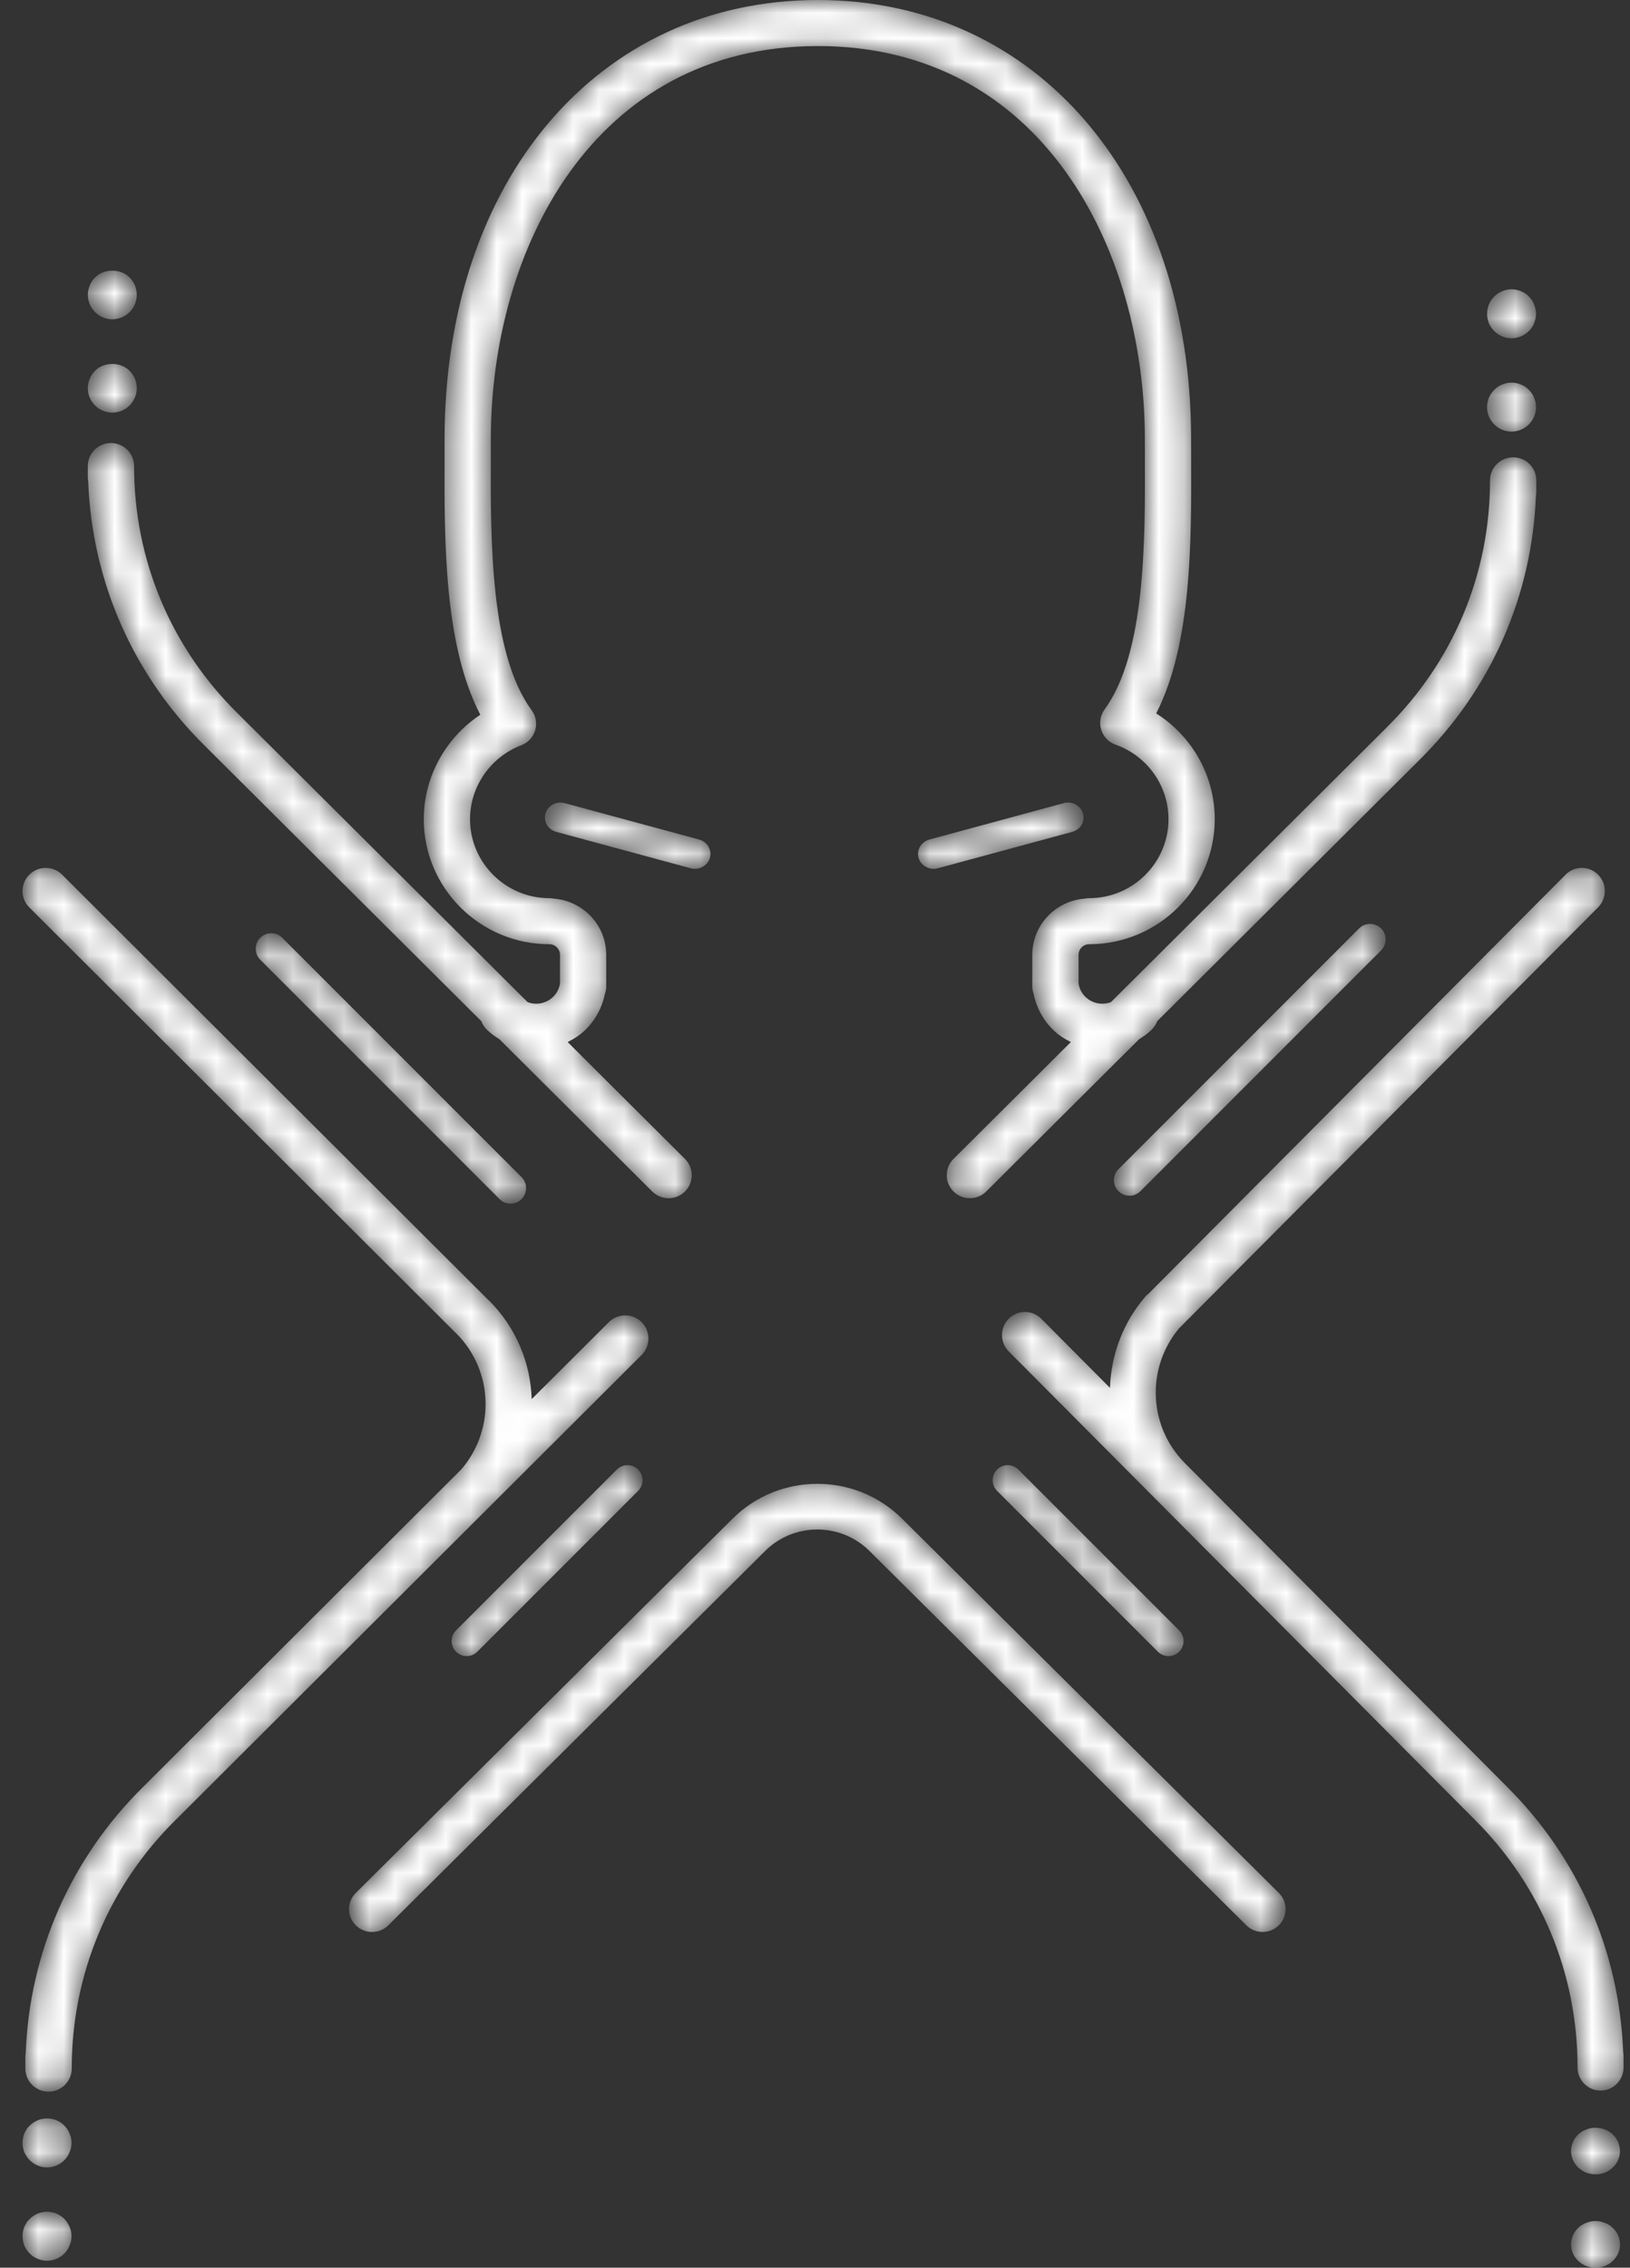 <svg width="64" height="89" viewBox="0 0 64 89" fill="none" xmlns="http://www.w3.org/2000/svg">
<rect x="0" y="0" width="64" height="89" fill="#333333" stroke="none"/>
<mask id="mask0" mask-type="alpha" maskUnits="userSpaceOnUse" x="13" y="58" width="38" height="18">
<path fill-rule="evenodd" clip-rule="evenodd" d="M28.768 59.599L27.34 61.016L13.969 74.292C13.616 74.643 13.616 75.21 13.969 75.561C14.145 75.737 14.377 75.824 14.607 75.824C14.839 75.824 15.07 75.737 15.247 75.561L28.619 62.285L30.045 60.868C31.172 59.749 33.007 59.748 34.136 60.868L35.563 62.285L48.934 75.56C49.111 75.736 49.342 75.823 49.573 75.823C49.805 75.823 50.036 75.736 50.212 75.56C50.565 75.21 50.565 74.642 50.212 74.292L36.841 61.016L35.413 59.599C34.497 58.69 33.293 58.235 32.09 58.235C30.887 58.235 29.683 58.69 28.768 59.599Z" fill="white"/>
</mask>
<g mask="url(#mask0)">
<path fill-rule="evenodd" clip-rule="evenodd" d="M28.768 59.599L27.34 61.016L13.969 74.292C13.616 74.643 13.616 75.21 13.969 75.561C14.145 75.737 14.377 75.824 14.607 75.824C14.839 75.824 15.07 75.737 15.247 75.561L28.619 62.285L30.045 60.868C31.172 59.749 33.007 59.748 34.136 60.868L35.563 62.285L48.934 75.56C49.111 75.736 49.342 75.823 49.573 75.823C49.805 75.823 50.036 75.736 50.212 75.56C50.565 75.21 50.565 74.642 50.212 74.292L36.841 61.016L35.413 59.599C34.497 58.69 33.293 58.235 32.09 58.235C30.887 58.235 29.683 58.69 28.768 59.599Z" fill="white"/>
</g>
<mask id="mask1" mask-type="alpha" maskUnits="userSpaceOnUse" x="0" y="34" width="26" height="49">
<path fill-rule="evenodd" clip-rule="evenodd" d="M1.151 34.329C0.976 34.503 0.888 34.731 0.885 34.959V34.982C0.888 35.211 0.976 35.439 1.151 35.614L17.907 52.327C17.911 52.33 17.915 52.33 17.918 52.334C18.657 53.076 19.065 54.059 19.065 55.106C19.065 56.047 18.727 56.954 18.114 57.666L5.617 70.132C5.617 70.132 5.616 70.132 5.615 70.133C2.779 72.933 1.16 76.623 1.009 80.577C1.002 80.625 0.995 80.673 0.995 80.724V81.182C0.995 81.683 1.402 82.09 1.905 82.09C2.409 82.09 2.817 81.683 2.817 81.182C2.817 77.488 4.266 74.023 6.897 71.425C6.898 71.425 6.899 71.423 6.9 71.422C6.9 71.422 6.901 71.422 6.901 71.422L25.193 53.176C25.549 52.821 25.549 52.246 25.193 51.891C24.837 51.536 24.26 51.536 23.904 51.891L20.877 54.91C20.828 53.448 20.241 52.079 19.198 51.039C19.195 51.036 19.189 51.035 19.186 51.032L2.44 34.329C2.262 34.151 2.029 34.062 1.796 34.062C1.563 34.062 1.329 34.151 1.151 34.329Z" fill="white"/>
</mask>
<g mask="url(#mask1)">
<path fill-rule="evenodd" clip-rule="evenodd" d="M1.151 34.329C0.976 34.503 0.888 34.731 0.885 34.959V34.982C0.888 35.211 0.976 35.439 1.151 35.614L17.907 52.327C17.911 52.33 17.915 52.33 17.918 52.334C18.657 53.076 19.065 54.059 19.065 55.106C19.065 56.047 18.727 56.954 18.114 57.666L5.617 70.132C5.617 70.132 5.616 70.132 5.615 70.133C2.779 72.933 1.16 76.623 1.009 80.577C1.002 80.625 0.995 80.673 0.995 80.724V81.182C0.995 81.683 1.402 82.09 1.905 82.09C2.409 82.09 2.817 81.683 2.817 81.182C2.817 77.488 4.266 74.023 6.897 71.425C6.898 71.425 6.899 71.423 6.9 71.422C6.9 71.422 6.901 71.422 6.901 71.422L25.193 53.176C25.549 52.821 25.549 52.246 25.193 51.891C24.837 51.536 24.26 51.536 23.904 51.891L20.877 54.91C20.828 53.448 20.241 52.079 19.198 51.039C19.195 51.036 19.189 51.035 19.186 51.032L2.44 34.329C2.262 34.151 2.029 34.062 1.796 34.062C1.563 34.062 1.329 34.151 1.151 34.329Z" fill="white"/>
</g>
<mask id="mask2" mask-type="alpha" maskUnits="userSpaceOnUse" x="3" y="0" width="58" height="48">
<path fill-rule="evenodd" clip-rule="evenodd" d="M32.112 0C23.483 0 17.456 7.087 17.456 17.235L17.456 17.959C17.445 21.273 17.434 25.314 18.859 28.052C17.5 28.949 16.639 30.488 16.639 32.148C16.639 34.855 18.852 37.058 21.571 37.058C21.8 37.058 21.987 37.244 21.987 37.472V38.6C21.955 38.797 21.865 38.976 21.723 39.118C21.45 39.389 21.052 39.458 20.714 39.329L19.226 37.847L9.334 28C9.333 28 9.333 28 9.332 27.999C9.331 27.998 9.331 27.998 9.331 27.997C6.708 25.412 5.264 21.965 5.264 18.292C5.264 17.793 4.858 17.388 4.356 17.388C3.855 17.388 3.448 17.793 3.448 18.292V18.748C3.448 18.798 3.455 18.846 3.463 18.893C3.613 22.826 5.226 26.494 8.05 29.279V29.279L8.053 29.282L17.942 39.126L18.897 40.077C18.942 40.193 19.007 40.303 19.101 40.397C19.257 40.552 19.432 40.679 19.613 40.79L25.61 46.762C25.788 46.938 26.02 47.026 26.253 47.026C26.485 47.026 26.717 46.938 26.894 46.762C27.249 46.409 27.249 45.837 26.894 45.483L22.288 40.897C22.546 40.769 22.792 40.61 23.007 40.397C23.392 40.012 23.642 39.534 23.751 39.008C23.781 38.916 23.802 38.82 23.802 38.719V37.472C23.802 36.309 22.898 35.363 21.754 35.269C21.695 35.257 21.634 35.25 21.571 35.25C19.853 35.25 18.455 33.859 18.455 32.148C18.455 30.871 19.263 29.707 20.464 29.251C20.73 29.151 20.932 28.933 21.012 28.663C21.092 28.392 21.041 28.1 20.873 27.872C19.248 25.662 19.262 21.213 19.271 17.965L19.272 17.235C19.272 9.805 23.291 1.808 32.112 1.808C40.934 1.808 44.951 9.805 44.951 17.235L44.953 18.003C44.963 21.228 44.977 25.646 43.371 27.842C43.203 28.073 43.153 28.369 43.238 28.642C43.322 28.914 43.532 29.131 43.802 29.226C45.045 29.665 45.879 30.838 45.879 32.148C45.879 33.859 44.482 35.25 42.763 35.25C42.7 35.25 42.639 35.257 42.58 35.269C41.436 35.363 40.532 36.309 40.532 37.472V38.719C40.532 38.818 40.553 38.911 40.582 39C40.69 39.529 40.94 40.01 41.328 40.397C41.542 40.61 41.788 40.769 42.045 40.897L37.439 45.483C37.084 45.837 37.084 46.409 37.439 46.762C37.616 46.938 37.849 47.026 38.081 47.026C38.313 47.026 38.546 46.938 38.723 46.762L44.721 40.79C44.902 40.679 45.077 40.552 45.233 40.397C45.327 40.303 45.392 40.193 45.437 40.077L46.391 39.127L55.719 29.839V29.839C58.542 27.053 60.156 23.386 60.306 19.453C60.314 19.406 60.321 19.358 60.321 19.308V18.852C60.321 18.353 59.914 17.948 59.413 17.948C58.912 17.948 58.504 18.353 58.504 18.852C58.504 22.525 57.06 25.972 54.438 28.557C54.437 28.558 54.437 28.559 54.436 28.56C54.436 28.56 54.436 28.56 54.435 28.561L45.108 37.849L43.62 39.329C43.283 39.458 42.884 39.388 42.612 39.118C42.47 38.977 42.38 38.797 42.348 38.602V37.472C42.348 37.244 42.534 37.058 42.763 37.058C45.483 37.058 47.696 34.855 47.696 32.148C47.696 30.444 46.803 28.886 45.396 27.999C46.792 25.278 46.78 21.278 46.769 17.997L46.767 17.235C46.767 7.087 40.741 0 32.112 0Z" fill="white"/>
</mask>
<g mask="url(#mask2)">
<path fill-rule="evenodd" clip-rule="evenodd" d="M32.112 0C23.483 0 17.456 7.087 17.456 17.235L17.456 17.959C17.445 21.273 17.434 25.314 18.859 28.052C17.5 28.949 16.639 30.488 16.639 32.148C16.639 34.855 18.852 37.058 21.571 37.058C21.8 37.058 21.987 37.244 21.987 37.472V38.6C21.955 38.797 21.865 38.976 21.723 39.118C21.45 39.389 21.052 39.458 20.714 39.329L19.226 37.847L9.334 28C9.333 28 9.333 28 9.332 27.999C9.331 27.998 9.331 27.998 9.331 27.997C6.708 25.412 5.264 21.965 5.264 18.292C5.264 17.793 4.858 17.388 4.356 17.388C3.855 17.388 3.448 17.793 3.448 18.292V18.748C3.448 18.798 3.455 18.846 3.463 18.893C3.613 22.826 5.226 26.494 8.05 29.279V29.279L8.053 29.282L17.942 39.126L18.897 40.077C18.942 40.193 19.007 40.303 19.101 40.397C19.257 40.552 19.432 40.679 19.613 40.79L25.61 46.762C25.788 46.938 26.02 47.026 26.253 47.026C26.485 47.026 26.717 46.938 26.894 46.762C27.249 46.409 27.249 45.837 26.894 45.483L22.288 40.897C22.546 40.769 22.792 40.61 23.007 40.397C23.392 40.012 23.642 39.534 23.751 39.008C23.781 38.916 23.802 38.82 23.802 38.719V37.472C23.802 36.309 22.898 35.363 21.754 35.269C21.695 35.257 21.634 35.25 21.571 35.25C19.853 35.25 18.455 33.859 18.455 32.148C18.455 30.871 19.263 29.707 20.464 29.251C20.73 29.151 20.932 28.933 21.012 28.663C21.092 28.392 21.041 28.1 20.873 27.872C19.248 25.662 19.262 21.213 19.271 17.965L19.272 17.235C19.272 9.805 23.291 1.808 32.112 1.808C40.934 1.808 44.951 9.805 44.951 17.235L44.953 18.003C44.963 21.228 44.977 25.646 43.371 27.842C43.203 28.073 43.153 28.369 43.238 28.642C43.322 28.914 43.532 29.131 43.802 29.226C45.045 29.665 45.879 30.838 45.879 32.148C45.879 33.859 44.482 35.25 42.763 35.25C42.7 35.25 42.639 35.257 42.58 35.269C41.436 35.363 40.532 36.309 40.532 37.472V38.719C40.532 38.818 40.553 38.911 40.582 39C40.69 39.529 40.94 40.01 41.328 40.397C41.542 40.61 41.788 40.769 42.045 40.897L37.439 45.483C37.084 45.837 37.084 46.409 37.439 46.762C37.616 46.938 37.849 47.026 38.081 47.026C38.313 47.026 38.546 46.938 38.723 46.762L44.721 40.79C44.902 40.679 45.077 40.552 45.233 40.397C45.327 40.303 45.392 40.193 45.437 40.077L46.391 39.127L55.719 29.839V29.839C58.542 27.053 60.156 23.386 60.306 19.453C60.314 19.406 60.321 19.358 60.321 19.308V18.852C60.321 18.353 59.914 17.948 59.413 17.948C58.912 17.948 58.504 18.353 58.504 18.852C58.504 22.525 57.06 25.972 54.438 28.557C54.437 28.558 54.437 28.559 54.436 28.56C54.436 28.56 54.436 28.56 54.435 28.561L45.108 37.849L43.62 39.329C43.283 39.458 42.884 39.388 42.612 39.118C42.47 38.977 42.38 38.797 42.348 38.602V37.472C42.348 37.244 42.534 37.058 42.763 37.058C45.483 37.058 47.696 34.855 47.696 32.148C47.696 30.444 46.803 28.886 45.396 27.999C46.792 25.278 46.78 21.278 46.769 17.997L46.767 17.235C46.767 7.087 40.741 0 32.112 0Z" fill="white"/>
</g>
<mask id="mask3" mask-type="alpha" maskUnits="userSpaceOnUse" x="21" y="31" width="7" height="4">
<path fill-rule="evenodd" clip-rule="evenodd" d="M21.418 31.925C21.327 32.236 21.516 32.561 21.84 32.648L27.119 34.077C27.174 34.092 27.23 34.099 27.285 34.099C27.551 34.099 27.796 33.93 27.872 33.672C27.963 33.361 27.774 33.038 27.45 32.949L22.172 31.52C22.117 31.505 22.062 31.498 22.007 31.498C21.742 31.498 21.495 31.666 21.418 31.925Z" fill="white"/>
</mask>
<g mask="url(#mask3)">
<path fill-rule="evenodd" clip-rule="evenodd" d="M21.418 31.925C21.327 32.236 21.516 32.561 21.84 32.648L27.119 34.077C27.174 34.092 27.23 34.099 27.285 34.099C27.551 34.099 27.796 33.93 27.872 33.672C27.963 33.361 27.774 33.038 27.45 32.949L22.172 31.52C22.117 31.505 22.062 31.498 22.007 31.498C21.742 31.498 21.495 31.666 21.418 31.925Z" fill="white"/>
</g>
<mask id="mask4" mask-type="alpha" maskUnits="userSpaceOnUse" x="36" y="31" width="7" height="4">
<path fill-rule="evenodd" clip-rule="evenodd" d="M41.769 31.52L36.491 32.949C36.166 33.038 35.977 33.361 36.068 33.672C36.145 33.93 36.389 34.099 36.655 34.099C36.71 34.099 36.767 34.092 36.822 34.077L42.1 32.648C42.424 32.561 42.613 32.236 42.522 31.925C42.445 31.667 42.2 31.498 41.934 31.498C41.88 31.498 41.824 31.505 41.769 31.52Z" fill="white"/>
</mask>
<g mask="url(#mask4)">
<path fill-rule="evenodd" clip-rule="evenodd" d="M41.769 31.52L36.491 32.949C36.166 33.038 35.977 33.361 36.068 33.672C36.145 33.93 36.389 34.099 36.655 34.099C36.71 34.099 36.767 34.092 36.822 34.077L42.1 32.648C42.424 32.561 42.613 32.236 42.522 31.925C42.445 31.667 42.2 31.498 41.934 31.498C41.88 31.498 41.824 31.505 41.769 31.52Z" fill="white"/>
</g>
<mask id="mask5" mask-type="alpha" maskUnits="userSpaceOnUse" x="3" y="14" width="3" height="3">
<path fill-rule="evenodd" clip-rule="evenodd" d="M3.731 14.553C3.686 14.598 3.647 14.649 3.608 14.701C3.577 14.753 3.545 14.81 3.525 14.868C3.5 14.926 3.48 14.983 3.468 15.047C3.455 15.111 3.448 15.175 3.448 15.233C3.448 15.489 3.551 15.739 3.731 15.913C3.909 16.092 4.16 16.195 4.409 16.195C4.666 16.195 4.91 16.092 5.089 15.913C5.268 15.733 5.371 15.489 5.371 15.233C5.371 15.175 5.365 15.111 5.351 15.047C5.339 14.983 5.319 14.926 5.301 14.868C5.275 14.81 5.243 14.753 5.21 14.701C5.173 14.649 5.134 14.598 5.089 14.553C4.913 14.374 4.661 14.284 4.41 14.284C4.158 14.284 3.907 14.374 3.731 14.553Z" fill="white"/>
</mask>
<g mask="url(#mask5)">
<path fill-rule="evenodd" clip-rule="evenodd" d="M3.731 14.553C3.686 14.598 3.647 14.649 3.608 14.701C3.577 14.753 3.545 14.81 3.525 14.868C3.5 14.926 3.48 14.983 3.468 15.047C3.455 15.111 3.448 15.175 3.448 15.233C3.448 15.489 3.551 15.739 3.731 15.913C3.909 16.092 4.16 16.195 4.409 16.195C4.666 16.195 4.91 16.092 5.089 15.913C5.268 15.733 5.371 15.489 5.371 15.233C5.371 15.175 5.365 15.111 5.351 15.047C5.339 14.983 5.319 14.926 5.301 14.868C5.275 14.81 5.243 14.753 5.21 14.701C5.173 14.649 5.134 14.598 5.089 14.553C4.913 14.374 4.661 14.284 4.41 14.284C4.158 14.284 3.907 14.374 3.731 14.553Z" fill="white"/>
</g>
<mask id="mask6" mask-type="alpha" maskUnits="userSpaceOnUse" x="58" y="15" width="3" height="2">
<path fill-rule="evenodd" clip-rule="evenodd" d="M59.163 15.035C59.099 15.048 59.042 15.068 58.977 15.093C58.926 15.112 58.869 15.144 58.817 15.177C58.766 15.215 58.715 15.253 58.67 15.299C58.625 15.343 58.587 15.394 58.548 15.445C58.516 15.497 58.484 15.554 58.458 15.612C58.438 15.67 58.42 15.727 58.407 15.791C58.394 15.856 58.387 15.913 58.387 15.978C58.387 16.234 58.49 16.477 58.67 16.657C58.715 16.702 58.766 16.741 58.817 16.779C58.869 16.811 58.926 16.843 58.977 16.868C59.042 16.895 59.099 16.907 59.163 16.92C59.221 16.932 59.285 16.939 59.349 16.939C59.599 16.939 59.849 16.836 60.029 16.657C60.208 16.477 60.311 16.234 60.311 15.978C60.311 15.913 60.304 15.856 60.291 15.791C60.278 15.727 60.259 15.67 60.233 15.612C60.215 15.554 60.182 15.497 60.151 15.445C60.112 15.394 60.073 15.343 60.029 15.299C59.984 15.253 59.932 15.215 59.881 15.177C59.829 15.144 59.772 15.112 59.715 15.093C59.657 15.068 59.599 15.048 59.535 15.035C59.474 15.022 59.411 15.017 59.349 15.017C59.286 15.017 59.224 15.022 59.163 15.035Z" fill="white"/>
</mask>
<g mask="url(#mask6)">
<path fill-rule="evenodd" clip-rule="evenodd" d="M59.163 15.035C59.099 15.048 59.042 15.068 58.977 15.093C58.926 15.112 58.869 15.144 58.817 15.177C58.766 15.215 58.715 15.253 58.67 15.299C58.625 15.343 58.587 15.394 58.548 15.445C58.516 15.497 58.484 15.554 58.458 15.612C58.438 15.67 58.42 15.727 58.407 15.791C58.394 15.856 58.387 15.913 58.387 15.978C58.387 16.234 58.49 16.477 58.67 16.657C58.715 16.702 58.766 16.741 58.817 16.779C58.869 16.811 58.926 16.843 58.977 16.868C59.042 16.895 59.099 16.907 59.163 16.92C59.221 16.932 59.285 16.939 59.349 16.939C59.599 16.939 59.849 16.836 60.029 16.657C60.208 16.477 60.311 16.234 60.311 15.978C60.311 15.913 60.304 15.856 60.291 15.791C60.278 15.727 60.259 15.67 60.233 15.612C60.215 15.554 60.182 15.497 60.151 15.445C60.112 15.394 60.073 15.343 60.029 15.299C59.984 15.253 59.932 15.215 59.881 15.177C59.829 15.144 59.772 15.112 59.715 15.093C59.657 15.068 59.599 15.048 59.535 15.035C59.474 15.022 59.411 15.017 59.349 15.017C59.286 15.017 59.224 15.022 59.163 15.035Z" fill="white"/>
</g>
<mask id="mask7" mask-type="alpha" maskUnits="userSpaceOnUse" x="3" y="10" width="3" height="3">
<path fill-rule="evenodd" clip-rule="evenodd" d="M3.731 10.891C3.686 10.935 3.647 10.987 3.608 11.037C3.577 11.089 3.545 11.146 3.525 11.204C3.5 11.262 3.48 11.319 3.468 11.384C3.455 11.448 3.448 11.505 3.448 11.569C3.448 11.826 3.551 12.069 3.731 12.249C3.909 12.429 4.16 12.531 4.409 12.531C4.66 12.531 4.91 12.429 5.089 12.249C5.268 12.069 5.371 11.826 5.371 11.569C5.371 11.505 5.365 11.448 5.351 11.384C5.339 11.319 5.319 11.262 5.301 11.204C5.275 11.146 5.243 11.089 5.21 11.037C5.173 10.987 5.134 10.935 5.089 10.891C4.913 10.711 4.663 10.621 4.412 10.621C4.161 10.621 3.91 10.711 3.731 10.891Z" fill="white"/>
</mask>
<g mask="url(#mask7)">
<path fill-rule="evenodd" clip-rule="evenodd" d="M3.731 10.891C3.686 10.935 3.647 10.987 3.608 11.037C3.577 11.089 3.545 11.146 3.525 11.204C3.5 11.262 3.48 11.319 3.468 11.384C3.455 11.448 3.448 11.505 3.448 11.569C3.448 11.826 3.551 12.069 3.731 12.249C3.909 12.429 4.16 12.531 4.409 12.531C4.66 12.531 4.91 12.429 5.089 12.249C5.268 12.069 5.371 11.826 5.371 11.569C5.371 11.505 5.365 11.448 5.351 11.384C5.339 11.319 5.319 11.262 5.301 11.204C5.275 11.146 5.243 11.089 5.21 11.037C5.173 10.987 5.134 10.935 5.089 10.891C4.913 10.711 4.663 10.621 4.412 10.621C4.161 10.621 3.91 10.711 3.731 10.891Z" fill="white"/>
</g>
<mask id="mask8" mask-type="alpha" maskUnits="userSpaceOnUse" x="58" y="11" width="3" height="3">
<path fill-rule="evenodd" clip-rule="evenodd" d="M59.163 11.373C59.099 11.386 59.042 11.405 58.977 11.431C58.926 11.45 58.869 11.482 58.817 11.514C58.766 11.553 58.715 11.591 58.67 11.635C58.625 11.681 58.587 11.732 58.548 11.783C58.516 11.835 58.484 11.892 58.458 11.95C58.438 12.008 58.42 12.065 58.407 12.13C58.394 12.194 58.387 12.251 58.387 12.315C58.387 12.38 58.394 12.443 58.407 12.501C58.42 12.565 58.438 12.622 58.458 12.687C58.484 12.744 58.516 12.796 58.548 12.847C58.587 12.904 58.625 12.95 58.67 12.995C58.849 13.174 59.093 13.277 59.349 13.277C59.599 13.277 59.849 13.174 60.029 12.995C60.073 12.95 60.112 12.904 60.151 12.847C60.182 12.796 60.215 12.744 60.233 12.687C60.259 12.622 60.278 12.565 60.291 12.501C60.304 12.443 60.311 12.38 60.311 12.315C60.311 12.251 60.304 12.194 60.291 12.13C60.278 12.065 60.259 12.008 60.233 11.95C60.215 11.892 60.182 11.835 60.151 11.783C60.112 11.732 60.073 11.681 60.029 11.635C59.849 11.455 59.598 11.354 59.347 11.354C59.285 11.354 59.224 11.36 59.163 11.373Z" fill="white"/>
</mask>
<g mask="url(#mask8)">
<path fill-rule="evenodd" clip-rule="evenodd" d="M59.163 11.373C59.099 11.386 59.042 11.405 58.977 11.431C58.926 11.45 58.869 11.482 58.817 11.514C58.766 11.553 58.715 11.591 58.67 11.635C58.625 11.681 58.587 11.732 58.548 11.783C58.516 11.835 58.484 11.892 58.458 11.95C58.438 12.008 58.42 12.065 58.407 12.13C58.394 12.194 58.387 12.251 58.387 12.315C58.387 12.38 58.394 12.443 58.407 12.501C58.42 12.565 58.438 12.622 58.458 12.687C58.484 12.744 58.516 12.796 58.548 12.847C58.587 12.904 58.625 12.95 58.67 12.995C58.849 13.174 59.093 13.277 59.349 13.277C59.599 13.277 59.849 13.174 60.029 12.995C60.073 12.95 60.112 12.904 60.151 12.847C60.182 12.796 60.215 12.744 60.233 12.687C60.259 12.622 60.278 12.565 60.291 12.501C60.304 12.443 60.311 12.38 60.311 12.315C60.311 12.251 60.304 12.194 60.291 12.13C60.278 12.065 60.259 12.008 60.233 11.95C60.215 11.892 60.182 11.835 60.151 11.783C60.112 11.732 60.073 11.681 60.029 11.635C59.849 11.455 59.598 11.354 59.347 11.354C59.285 11.354 59.224 11.36 59.163 11.373Z" fill="white"/>
</g>
<mask id="mask9" mask-type="alpha" maskUnits="userSpaceOnUse" x="39" y="34" width="25" height="49">
<path fill-rule="evenodd" clip-rule="evenodd" d="M61.471 34.328L45.103 50.765C45.054 50.803 45.007 50.846 44.965 50.895C44.108 51.891 43.624 53.154 43.582 54.468L40.883 51.756C40.53 51.402 39.958 51.402 39.606 51.756C39.254 52.11 39.254 52.684 39.606 53.038L57.895 71.407C57.896 71.407 57.896 71.407 57.896 71.407C57.897 71.409 57.897 71.41 57.898 71.41C60.505 74.002 61.941 77.458 61.941 81.141C61.941 81.642 62.345 82.048 62.843 82.048C63.341 82.048 63.746 81.642 63.746 81.141V80.684C63.746 80.635 63.739 80.587 63.732 80.538C63.582 76.594 61.977 72.914 59.168 70.122C59.168 70.121 59.167 70.121 59.167 70.12L46.523 57.422C45.785 56.681 45.379 55.696 45.379 54.648C45.379 53.728 45.706 52.84 46.292 52.136C46.292 52.136 46.292 52.136 46.292 52.136L62.747 35.61C63.099 35.255 63.099 34.682 62.747 34.328C62.571 34.151 62.34 34.062 62.109 34.062C61.878 34.062 61.647 34.151 61.471 34.328Z" fill="white"/>
</mask>
<g mask="url(#mask9)">
<path fill-rule="evenodd" clip-rule="evenodd" d="M61.471 34.328L45.103 50.765C45.054 50.803 45.007 50.846 44.965 50.895C44.108 51.891 43.624 53.154 43.582 54.468L40.883 51.756C40.53 51.402 39.958 51.402 39.606 51.756C39.254 52.11 39.254 52.684 39.606 53.038L57.895 71.407C57.896 71.407 57.896 71.407 57.896 71.407C57.897 71.409 57.897 71.41 57.898 71.41C60.505 74.002 61.941 77.458 61.941 81.141C61.941 81.642 62.345 82.048 62.843 82.048C63.341 82.048 63.746 81.642 63.746 81.141V80.684C63.746 80.635 63.739 80.587 63.732 80.538C63.582 76.594 61.977 72.914 59.168 70.122C59.168 70.121 59.167 70.121 59.167 70.12L46.523 57.422C45.785 56.681 45.379 55.696 45.379 54.648C45.379 53.728 45.706 52.84 46.292 52.136C46.292 52.136 46.292 52.136 46.292 52.136L62.747 35.61C63.099 35.255 63.099 34.682 62.747 34.328C62.571 34.151 62.34 34.062 62.109 34.062C61.878 34.062 61.647 34.151 61.471 34.328Z" fill="white"/>
</g>
<mask id="mask10" mask-type="alpha" maskUnits="userSpaceOnUse" x="61" y="83" width="3" height="3">
<path fill-rule="evenodd" clip-rule="evenodd" d="M62.46 83.523C62.396 83.534 62.338 83.552 62.28 83.577C62.223 83.595 62.165 83.626 62.114 83.656C62.062 83.694 62.011 83.73 61.966 83.772C61.921 83.815 61.883 83.864 61.844 83.913C61.812 83.962 61.781 84.017 61.761 84.072C61.735 84.127 61.716 84.182 61.703 84.242C61.69 84.298 61.684 84.358 61.684 84.419C61.684 84.664 61.787 84.896 61.966 85.067C62.056 85.152 62.158 85.22 62.28 85.269C62.396 85.311 62.517 85.335 62.646 85.335C62.902 85.335 63.146 85.243 63.325 85.067C63.505 84.896 63.607 84.664 63.607 84.419C63.607 84.182 63.505 83.944 63.325 83.772C63.148 83.6 62.897 83.507 62.641 83.507C62.58 83.507 62.519 83.512 62.46 83.523Z" fill="white"/>
</mask>
<g mask="url(#mask10)">
<path fill-rule="evenodd" clip-rule="evenodd" d="M62.46 83.523C62.396 83.534 62.338 83.552 62.28 83.577C62.223 83.595 62.165 83.626 62.114 83.656C62.062 83.694 62.011 83.73 61.966 83.772C61.921 83.815 61.883 83.864 61.844 83.913C61.812 83.962 61.781 84.017 61.761 84.072C61.735 84.127 61.716 84.182 61.703 84.242C61.69 84.298 61.684 84.358 61.684 84.419C61.684 84.664 61.787 84.896 61.966 85.067C62.056 85.152 62.158 85.22 62.28 85.269C62.396 85.311 62.517 85.335 62.646 85.335C62.902 85.335 63.146 85.243 63.325 85.067C63.505 84.896 63.607 84.664 63.607 84.419C63.607 84.182 63.505 83.944 63.325 83.772C63.148 83.6 62.897 83.507 62.641 83.507C62.58 83.507 62.519 83.512 62.46 83.523Z" fill="white"/>
</g>
<mask id="mask11" mask-type="alpha" maskUnits="userSpaceOnUse" x="0" y="83" width="3" height="3">
<path fill-rule="evenodd" clip-rule="evenodd" d="M1.167 83.422C1.121 83.467 1.076 83.512 1.045 83.564C1.012 83.621 0.981 83.672 0.955 83.73C0.93 83.788 0.916 83.851 0.904 83.909C0.891 83.973 0.885 84.038 0.885 84.101C0.885 84.23 0.91 84.351 0.955 84.467C1.007 84.583 1.076 84.691 1.167 84.781C1.257 84.871 1.358 84.942 1.474 84.986C1.59 85.037 1.717 85.063 1.846 85.063C2.103 85.063 2.34 84.96 2.526 84.781C2.615 84.691 2.686 84.583 2.731 84.467C2.782 84.351 2.807 84.23 2.807 84.101C2.807 84.038 2.801 83.973 2.788 83.909C2.776 83.851 2.756 83.788 2.731 83.73C2.704 83.672 2.679 83.621 2.641 83.564C2.609 83.512 2.57 83.467 2.526 83.422C2.481 83.378 2.429 83.333 2.378 83.3C2.327 83.269 2.269 83.237 2.212 83.211C2.154 83.185 2.09 83.172 2.032 83.159C1.969 83.147 1.906 83.141 1.844 83.141C1.592 83.141 1.346 83.242 1.167 83.422Z" fill="white"/>
</mask>
<g mask="url(#mask11)">
<path fill-rule="evenodd" clip-rule="evenodd" d="M1.167 83.422C1.121 83.467 1.076 83.512 1.045 83.564C1.012 83.621 0.981 83.672 0.955 83.73C0.93 83.788 0.916 83.851 0.904 83.909C0.891 83.973 0.885 84.038 0.885 84.101C0.885 84.23 0.91 84.351 0.955 84.467C1.007 84.583 1.076 84.691 1.167 84.781C1.257 84.871 1.358 84.942 1.474 84.986C1.59 85.037 1.717 85.063 1.846 85.063C2.103 85.063 2.34 84.96 2.526 84.781C2.615 84.691 2.686 84.583 2.731 84.467C2.782 84.351 2.807 84.23 2.807 84.101C2.807 84.038 2.801 83.973 2.788 83.909C2.776 83.851 2.756 83.788 2.731 83.73C2.704 83.672 2.679 83.621 2.641 83.564C2.609 83.512 2.57 83.467 2.526 83.422C2.481 83.378 2.429 83.333 2.378 83.3C2.327 83.269 2.269 83.237 2.212 83.211C2.154 83.185 2.09 83.172 2.032 83.159C1.969 83.147 1.906 83.141 1.844 83.141C1.592 83.141 1.346 83.242 1.167 83.422Z" fill="white"/>
</g>
<mask id="mask12" mask-type="alpha" maskUnits="userSpaceOnUse" x="61" y="87" width="3" height="2">
<path fill-rule="evenodd" clip-rule="evenodd" d="M61.966 87.437C61.787 87.608 61.684 87.841 61.684 88.084C61.684 88.329 61.787 88.561 61.966 88.732C62.056 88.817 62.158 88.884 62.28 88.933C62.396 88.976 62.517 89 62.646 89C62.902 89 63.146 88.909 63.325 88.732C63.505 88.561 63.607 88.329 63.607 88.084C63.607 87.846 63.505 87.608 63.325 87.437C63.28 87.395 63.235 87.359 63.177 87.321C63.126 87.291 63.075 87.261 63.011 87.242C62.953 87.218 62.896 87.2 62.831 87.187C62.771 87.175 62.71 87.169 62.648 87.169C62.398 87.169 62.146 87.266 61.966 87.437Z" fill="white"/>
</mask>
<g mask="url(#mask12)">
<path fill-rule="evenodd" clip-rule="evenodd" d="M61.966 87.437C61.787 87.608 61.684 87.841 61.684 88.084C61.684 88.329 61.787 88.561 61.966 88.732C62.056 88.817 62.158 88.884 62.28 88.933C62.396 88.976 62.517 89 62.646 89C62.902 89 63.146 88.909 63.325 88.732C63.505 88.561 63.607 88.329 63.607 88.084C63.607 87.846 63.505 87.608 63.325 87.437C63.28 87.395 63.235 87.359 63.177 87.321C63.126 87.291 63.075 87.261 63.011 87.242C62.953 87.218 62.896 87.2 62.831 87.187C62.771 87.175 62.71 87.169 62.648 87.169C62.398 87.169 62.146 87.266 61.966 87.437Z" fill="white"/>
</g>
<mask id="mask13" mask-type="alpha" maskUnits="userSpaceOnUse" x="0" y="86" width="3" height="3">
<path fill-rule="evenodd" clip-rule="evenodd" d="M1.167 87.085C1.121 87.13 1.076 87.175 1.045 87.226C1.012 87.284 0.981 87.335 0.955 87.392C0.93 87.45 0.916 87.514 0.904 87.572C0.891 87.636 0.885 87.7 0.885 87.764C0.885 87.892 0.91 88.014 0.955 88.13C1.007 88.245 1.076 88.353 1.167 88.444C1.257 88.533 1.358 88.604 1.474 88.648C1.59 88.7 1.717 88.726 1.846 88.726C2.103 88.726 2.34 88.623 2.526 88.444C2.615 88.353 2.686 88.245 2.731 88.13C2.782 88.014 2.807 87.892 2.807 87.764C2.807 87.7 2.801 87.636 2.788 87.572C2.776 87.514 2.756 87.45 2.731 87.392C2.704 87.335 2.679 87.284 2.641 87.226C2.609 87.175 2.57 87.13 2.526 87.085C2.481 87.04 2.429 86.995 2.378 86.963C2.327 86.931 2.269 86.899 2.212 86.874C2.154 86.847 2.09 86.835 2.032 86.822C1.969 86.809 1.906 86.803 1.844 86.803C1.592 86.803 1.346 86.905 1.167 87.085Z" fill="white"/>
</mask>
<g mask="url(#mask13)">
<path fill-rule="evenodd" clip-rule="evenodd" d="M1.167 87.085C1.121 87.13 1.076 87.175 1.045 87.226C1.012 87.284 0.981 87.335 0.955 87.392C0.93 87.45 0.916 87.514 0.904 87.572C0.891 87.636 0.885 87.7 0.885 87.764C0.885 87.892 0.91 88.014 0.955 88.13C1.007 88.245 1.076 88.353 1.167 88.444C1.257 88.533 1.358 88.604 1.474 88.648C1.59 88.7 1.717 88.726 1.846 88.726C2.103 88.726 2.34 88.623 2.526 88.444C2.615 88.353 2.686 88.245 2.731 88.13C2.782 88.014 2.807 87.892 2.807 87.764C2.807 87.7 2.801 87.636 2.788 87.572C2.776 87.514 2.756 87.45 2.731 87.392C2.704 87.335 2.679 87.284 2.641 87.226C2.609 87.175 2.57 87.13 2.526 87.085C2.481 87.04 2.429 86.995 2.378 86.963C2.327 86.931 2.269 86.899 2.212 86.874C2.154 86.847 2.09 86.835 2.032 86.822C1.969 86.809 1.906 86.803 1.844 86.803C1.592 86.803 1.346 86.905 1.167 87.085Z" fill="white"/>
</g>
<mask id="mask14" mask-type="alpha" maskUnits="userSpaceOnUse" x="10" y="36" width="11" height="12">
<path fill-rule="evenodd" clip-rule="evenodd" d="M10.22 36.805C9.982 37.044 9.982 37.43 10.22 37.668L19.614 47.06C19.733 47.18 19.889 47.24 20.044 47.24C20.201 47.24 20.357 47.18 20.477 47.06C20.715 46.822 20.715 46.436 20.477 46.198L11.083 36.805C10.964 36.686 10.807 36.626 10.652 36.626C10.496 36.626 10.339 36.686 10.22 36.805Z" fill="white"/>
</mask>
<g mask="url(#mask14)">
<path fill-rule="evenodd" clip-rule="evenodd" d="M10.22 36.805C9.982 37.044 9.982 37.43 10.22 37.668L19.614 47.06C19.733 47.18 19.889 47.24 20.044 47.24C20.201 47.24 20.357 47.18 20.477 47.06C20.715 46.822 20.715 46.436 20.477 46.198L11.083 36.805C10.964 36.686 10.807 36.626 10.652 36.626C10.496 36.626 10.339 36.686 10.22 36.805Z" fill="white"/>
</g>
<mask id="mask15" mask-type="alpha" maskUnits="userSpaceOnUse" x="43" y="36" width="12" height="11">
<path fill-rule="evenodd" clip-rule="evenodd" d="M53.363 36.438L43.916 45.886C43.677 46.124 43.677 46.51 43.916 46.748C44.035 46.868 44.191 46.928 44.347 46.928C44.504 46.928 44.659 46.868 44.779 46.748L54.226 37.301C54.465 37.063 54.465 36.677 54.226 36.438C54.107 36.319 53.951 36.26 53.794 36.26C53.638 36.26 53.482 36.319 53.363 36.438Z" fill="white"/>
</mask>
<g mask="url(#mask15)">
<path fill-rule="evenodd" clip-rule="evenodd" d="M53.363 36.438L43.916 45.886C43.677 46.124 43.677 46.51 43.916 46.748C44.035 46.868 44.191 46.928 44.347 46.928C44.504 46.928 44.659 46.868 44.779 46.748L54.226 37.301C54.465 37.063 54.465 36.677 54.226 36.438C54.107 36.319 53.951 36.26 53.794 36.26C53.638 36.26 53.482 36.319 53.363 36.438Z" fill="white"/>
</g>
<mask id="mask16" mask-type="alpha" maskUnits="userSpaceOnUse" x="17" y="57" width="9" height="8">
<path fill-rule="evenodd" clip-rule="evenodd" d="M24.219 57.676L17.906 63.987C17.675 64.219 17.675 64.593 17.906 64.824C18.022 64.939 18.173 64.997 18.324 64.997C18.476 64.997 18.627 64.939 18.742 64.824L25.055 58.512C25.286 58.281 25.286 57.907 25.055 57.676C24.939 57.56 24.788 57.502 24.637 57.502C24.485 57.502 24.334 57.56 24.219 57.676Z" fill="white"/>
</mask>
<g mask="url(#mask16)">
<path fill-rule="evenodd" clip-rule="evenodd" d="M24.219 57.676L17.906 63.987C17.675 64.219 17.675 64.593 17.906 64.824C18.022 64.939 18.173 64.997 18.324 64.997C18.476 64.997 18.627 64.939 18.742 64.824L25.055 58.512C25.286 58.281 25.286 57.907 25.055 57.676C24.939 57.56 24.788 57.502 24.637 57.502C24.485 57.502 24.334 57.56 24.219 57.676Z" fill="white"/>
</g>
<mask id="mask17" mask-type="alpha" maskUnits="userSpaceOnUse" x="38" y="57" width="9" height="8">
<path fill-rule="evenodd" clip-rule="evenodd" d="M39.149 57.676C38.918 57.907 38.918 58.281 39.149 58.512L45.462 64.824C45.577 64.939 45.728 64.997 45.879 64.997C46.031 64.997 46.182 64.939 46.298 64.824C46.529 64.593 46.529 64.219 46.298 63.987L39.985 57.676C39.87 57.56 39.718 57.502 39.567 57.502C39.416 57.502 39.264 57.56 39.149 57.676Z" fill="white"/>
</mask>
<g mask="url(#mask17)">
<path fill-rule="evenodd" clip-rule="evenodd" d="M39.149 57.676C38.918 57.907 38.918 58.281 39.149 58.512L45.462 64.824C45.577 64.939 45.728 64.997 45.879 64.997C46.031 64.997 46.182 64.939 46.298 64.824C46.529 64.593 46.529 64.219 46.298 63.987L39.985 57.676C39.87 57.56 39.718 57.502 39.567 57.502C39.416 57.502 39.264 57.56 39.149 57.676Z" fill="white"/>
</g>
</svg>
